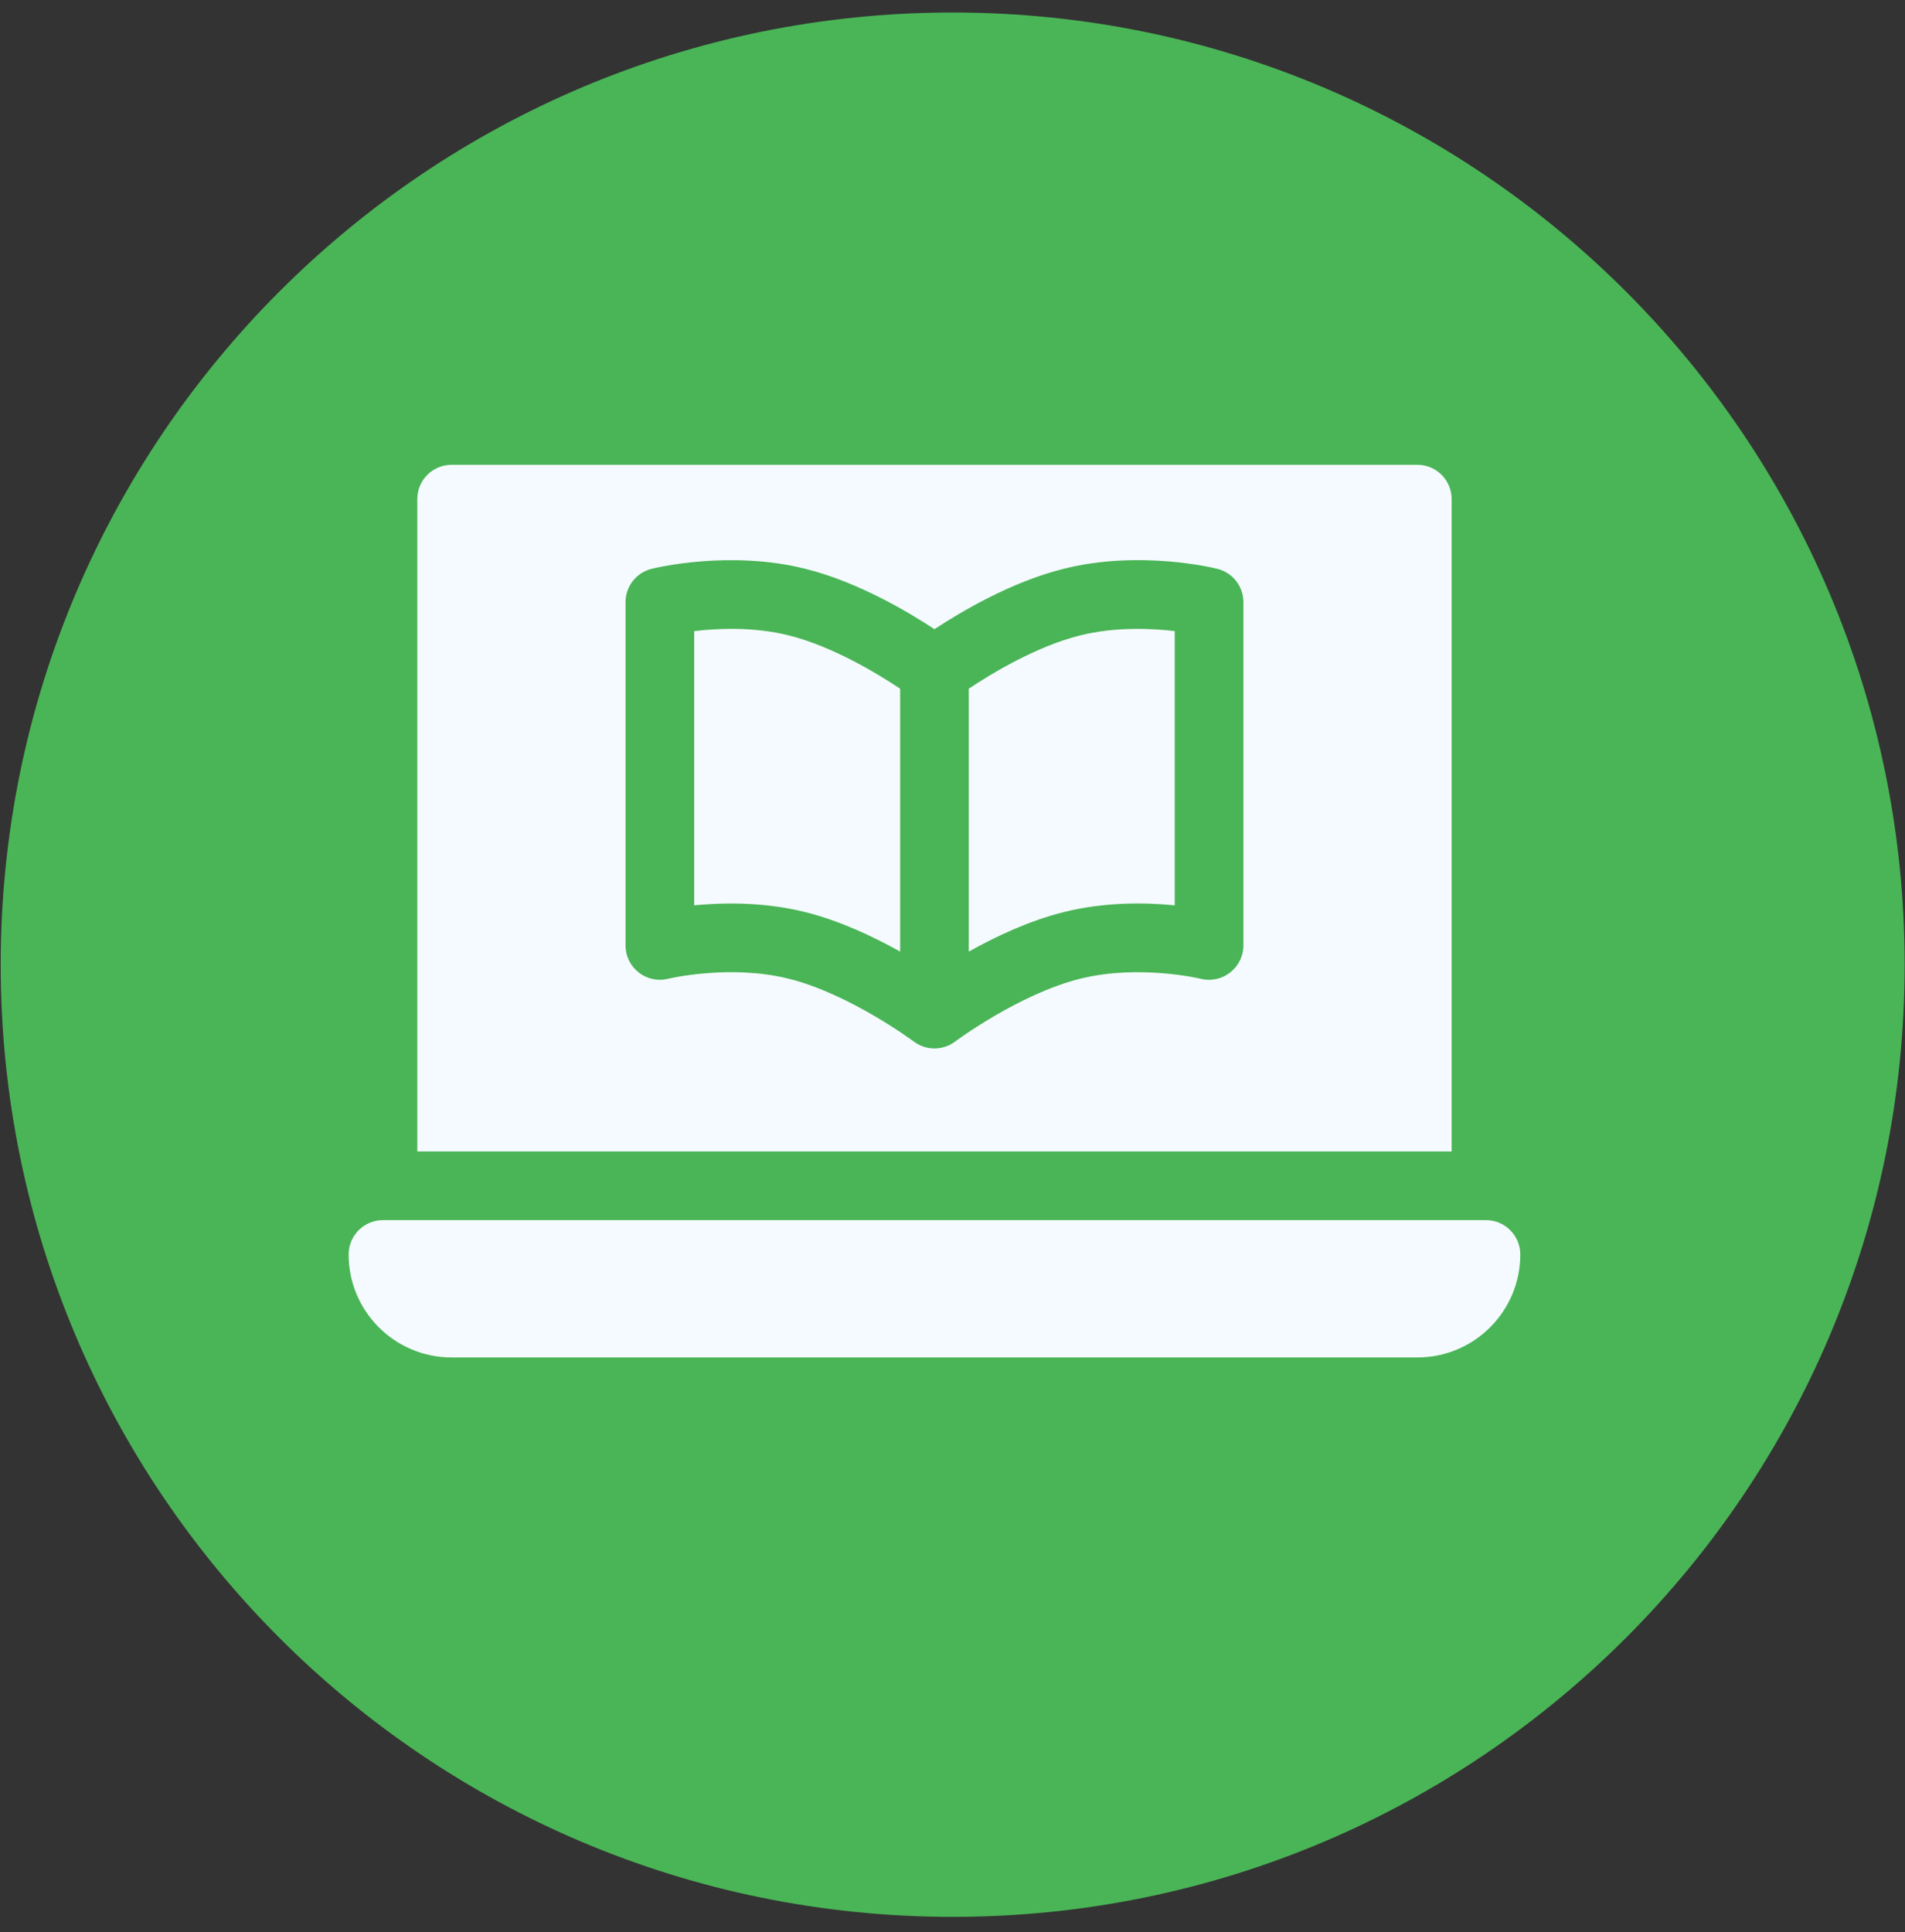 <svg width="71" height="72" viewBox="0 0 71 72" fill="none" xmlns="http://www.w3.org/2000/svg">
<rect x="0" y="0" width="71" height="72" fill="#333333" stroke="none"/>
<path d="M70.987 35.948C70.987 16.352 55.102 0.466 35.507 0.466C15.911 0.466 0.026 16.352 0.026 35.948C0.026 55.544 15.911 71.43 35.507 71.43C55.102 71.43 70.987 55.544 70.987 35.948Z" fill="#4AB556"/>
<path d="M55.382 45.467H14.274C13.567 45.467 12.994 46.04 12.994 46.746C12.994 48.866 14.712 50.584 16.832 50.584H52.824C54.944 50.584 56.662 48.866 56.662 46.746C56.662 46.04 56.089 45.467 55.382 45.467Z" fill="#F4FAFF"/>
<path d="M25.873 23.518V33.736C27.259 33.604 28.686 33.656 30.021 33.991C31.297 34.309 32.553 34.903 33.549 35.46V25.665C32.727 25.116 31.038 24.088 29.401 23.678C28.093 23.351 26.747 23.413 25.873 23.518Z" fill="#F4FAFF"/>
<path d="M40.255 23.678C38.61 24.09 36.927 25.116 36.107 25.663V35.46C37.103 34.903 38.36 34.309 39.636 33.991C41.17 33.603 42.69 33.63 43.783 33.736V23.517C42.911 23.415 41.57 23.351 40.255 23.678Z" fill="#F4FAFF"/>
<path d="M54.103 18.599C54.103 17.892 53.531 17.32 52.824 17.32H16.832C16.125 17.32 15.553 17.892 15.553 18.599V42.908H54.103V18.599ZM46.342 35.231C46.342 36.048 45.574 36.672 44.755 36.474C44.733 36.467 42.453 35.926 40.255 36.472C37.974 37.043 35.619 38.796 35.595 38.814C35.361 38.991 35.082 39.07 34.828 39.07C34.563 39.07 34.29 38.986 34.061 38.815C34.037 38.797 31.67 37.039 29.401 36.472C27.211 35.925 24.924 36.466 24.903 36.472C24.095 36.673 23.314 36.062 23.314 35.231V22.437C23.314 21.85 23.714 21.339 24.284 21.197C24.402 21.167 27.187 20.485 30.021 21.197C31.953 21.679 33.821 22.783 34.828 23.445C35.836 22.783 37.703 21.679 39.636 21.197C42.47 20.482 45.255 21.167 45.373 21.197C45.942 21.339 46.342 21.85 46.342 22.437V35.231Z" fill="#F4FAFF"/>
</svg>

